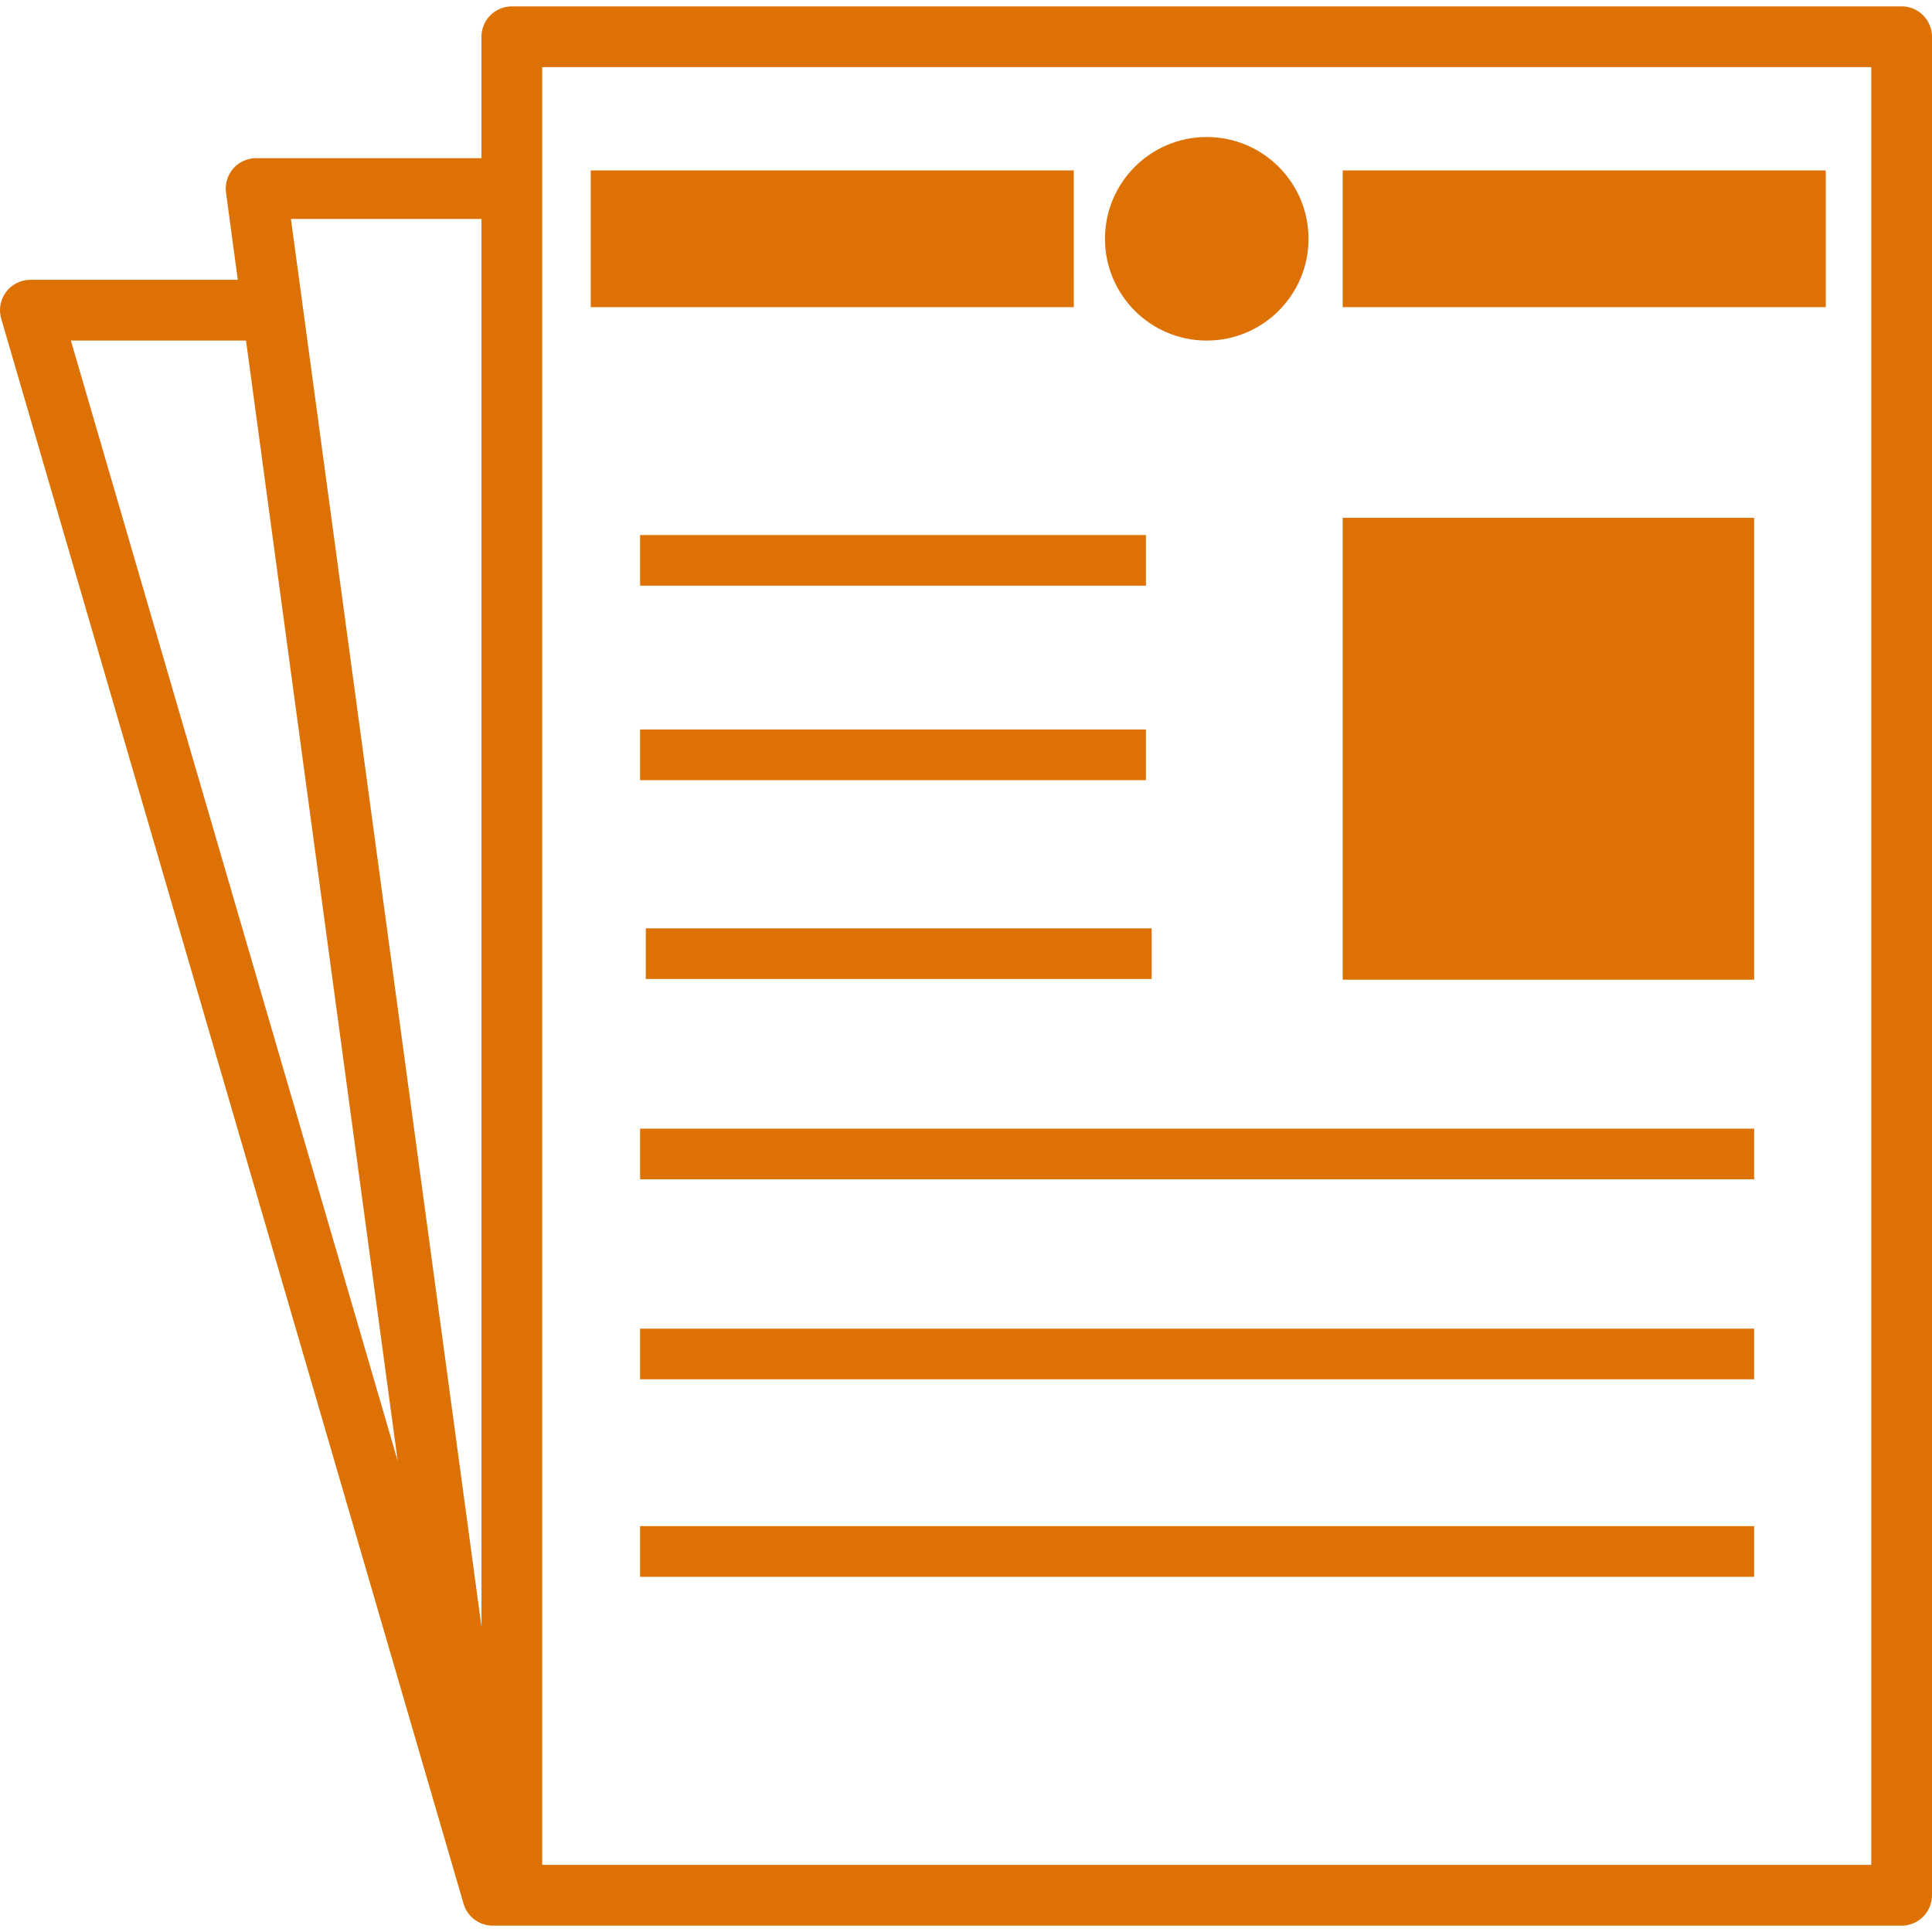 <?xml version="1.0" encoding="iso-8859-1"?>
<!-- Generator: Adobe Illustrator 16.0.0, SVG Export Plug-In . SVG Version: 6.00 Build 0)  -->
<!DOCTYPE svg PUBLIC "-//W3C//DTD SVG 1.1//EN" "http://www.w3.org/Graphics/SVG/1.1/DTD/svg11.dtd">
<svg xmlns="http://www.w3.org/2000/svg" xmlns:xlink="http://www.w3.org/1999/xlink" version="1.1" id="Capa_1" x="0px" y="0px" width="512px" height="512px" viewBox="0 0 543.185 543.185" style="enable-background:new 0 0 543.185 543.185;" xml:space="preserve">
<g>
	<path d="M534.644,1.79H143.907c-4.72,0-8.54,3.828-8.54,8.544v34.132H72.005c-2.458,0-4.807,1.064-6.427,2.919   c-1.62,1.861-2.353,4.32-2.036,6.763l3.319,24.521H8.541c-2.679,0-5.22,1.264-6.835,3.411c-1.613,2.146-2.117,4.925-1.362,7.519   l129.987,445.633c1.086,3.738,4.492,6.162,8.209,6.162c0.79,0,396.1,0,396.1,0c4.715,0,8.545-3.81,8.545-8.548V10.339   C543.185,5.618,539.354,1.79,534.644,1.79z M135.368,61.555v395.79L81.794,61.555H135.368L135.368,61.555z M69.17,95.752   l42.646,314.995L19.928,95.752H69.17z M526.101,524.306H152.447V18.881h373.662v505.425H526.101z M301.902,86.356H166.079V47.911   h135.818L301.902,86.356L301.902,86.356z M513.32,86.356H377.499V47.911h135.816L513.32,86.356L513.32,86.356z M310.669,67.136   c0-15.796,12.81-28.616,28.604-28.616c15.802,0,28.622,12.815,28.622,28.616c0,15.805-12.826,28.616-28.622,28.616   C323.474,95.752,310.669,82.937,310.669,67.136z M493.182,275.439H377.499V145.588h115.679L493.182,275.439L493.182,275.439z    M322.188,164.672H179.965v-14.243h142.223V164.672z M179.965,205.096h142.223v14.244H179.965V205.096z M181.566,261.006h142.225   v14.242H181.566V261.006z M179.965,317.327h313.217v14.237H179.965V317.327z M179.965,373.558h313.217v14.237H179.965V373.558z    M179.965,429.078h313.217v14.247H179.965V429.078z" fill="#de7104"/>
</g>
<g>
</g>
<g>
</g>
<g>
</g>
<g>
</g>
<g>
</g>
<g>
</g>
<g>
</g>
<g>
</g>
<g>
</g>
<g>
</g>
<g>
</g>
<g>
</g>
<g>
</g>
<g>
</g>
<g>
</g>
</svg>

